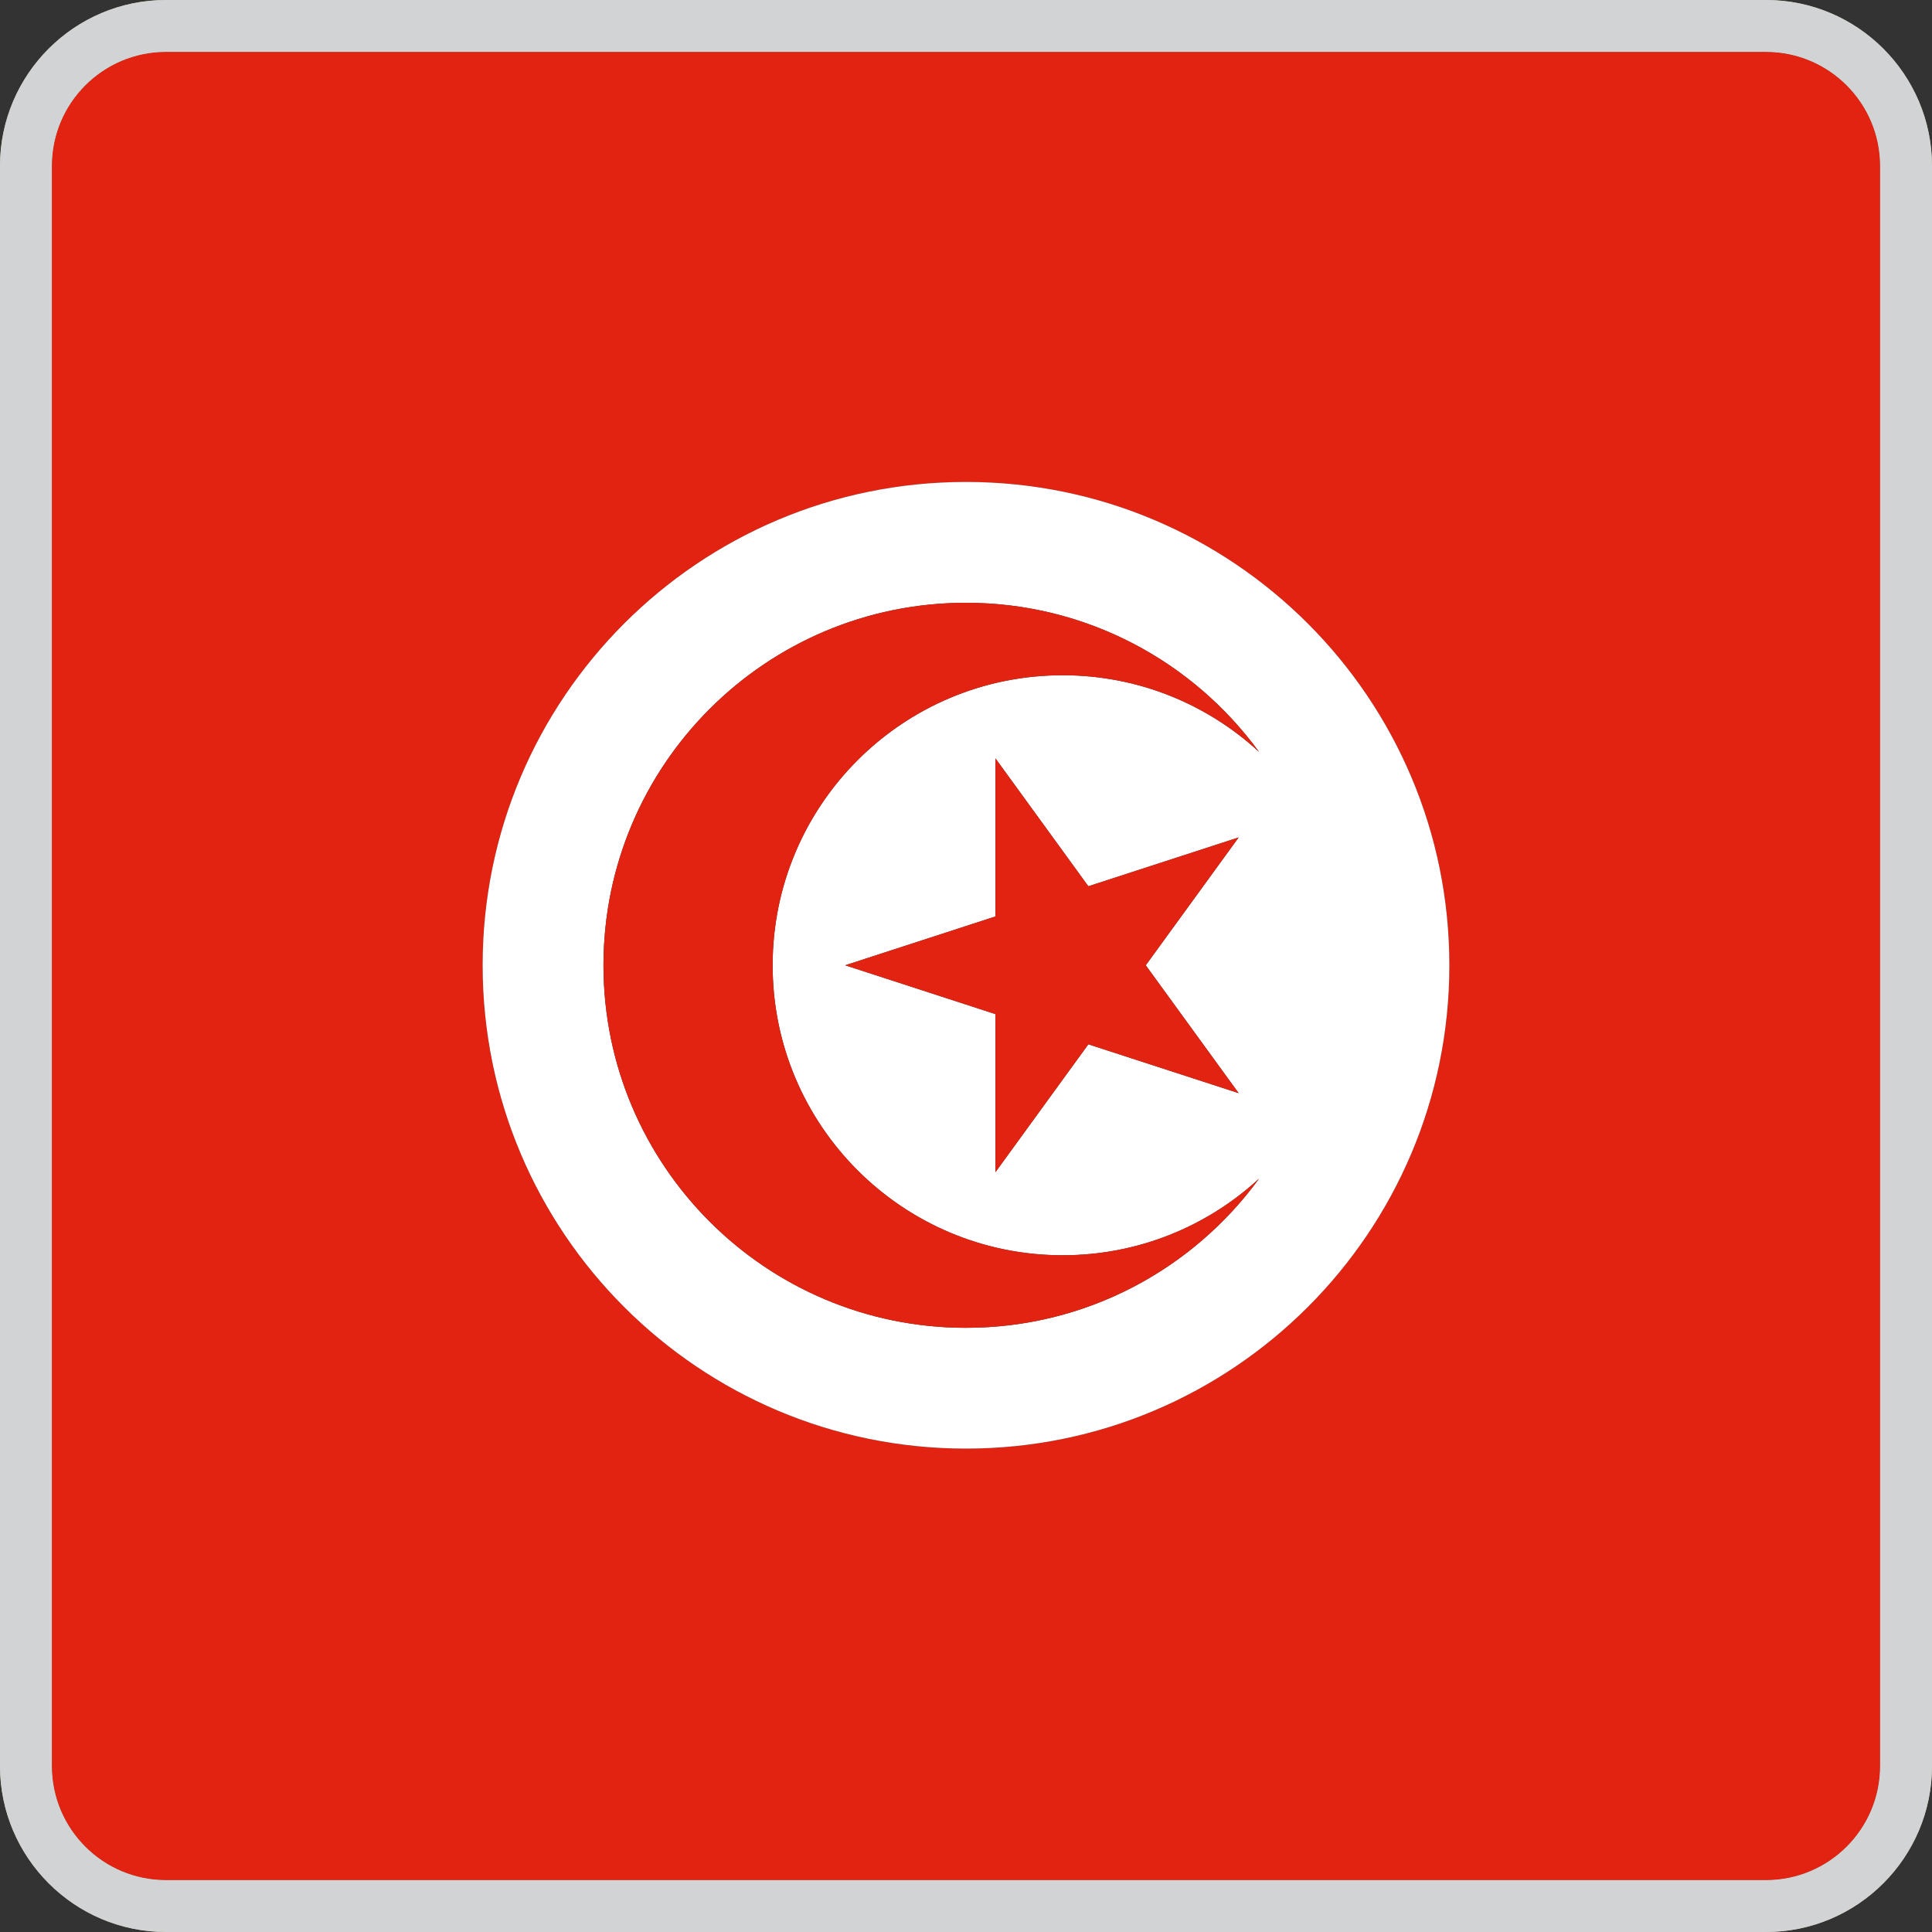 <?xml version="1.0" encoding="utf-8"?>
<!-- Generator: Adobe Illustrator 27.6.1, SVG Export Plug-In . SVG Version: 6.00 Build 0)  -->
<svg version="1.1" xmlns="http://www.w3.org/2000/svg" xmlns:xlink="http://www.w3.org/1999/xlink" x="0px" y="0px"
	 viewBox="0 0 120 120" style="enable-background:new 0 0 120 120;" xml:space="preserve">
<rect x="0" y="0" width="120" height="120" fill="#333333" stroke="none"/>
<style type="text/css">
	.st0{fill:#C8B89D;}
	.st1{fill:#E22311;}
	.st2{fill:#FFFFFF;}
	.st3{fill:#D1D3D4;}
</style>
<g id="Layer_1">
	<g>
		<g>
			<path class="st0" d="M109.686,3.223c3.916,0,7.091,3.174,7.091,7.09v99.373c0,3.918-3.175,7.092-7.091,7.092h-99.374
				c-3.916,0-7.091-3.174-7.091-7.092v-99.373c0-3.916,3.175-7.09,7.091-7.09H109.686 M109.686,0h-99.374
				C4.625,0,0,4.625,0,10.312v99.373C0,115.373,4.625,120,10.312,120h99.374C115.374,120,120,115.373,120,109.686v-99.373
				C120,4.625,115.374,0,109.686,0L109.686,0z"/>
		</g>
		<g>
			<path class="st1" d="M109.686,3.223h-99.374c-3.916,0-7.091,3.174-7.091,7.09v99.373c0,3.918,3.175,7.092,7.091,7.092
				h99.374c3.916,0,7.091-3.174,7.091-7.092v-99.373C116.777,6.396,113.603,3.223,109.686,3.223z M60,89.977
				c-16.582,0-30.023-13.44-30.023-30.021C29.977,43.373,43.418,29.934,60,29.934
				c16.58,0,30.023,13.439,30.023,30.021C90.022,76.537,76.58,89.977,60,89.977z"/>
			<path class="st2" d="M60,29.934c-16.582,0-30.023,13.439-30.023,30.021c0,16.582,13.441,30.021,30.023,30.021
				c16.58,0,30.023-13.44,30.023-30.021C90.022,43.373,76.58,29.934,60,29.934z M76.935,67.897l-9.336-3.033
				l-5.769,7.941v-9.816l-9.335-3.033l9.335-3.033v-9.816l5.769,7.941l9.336-3.033l-5.771,7.941L76.935,67.897z
				 M66.004,41.941c-9.947,0-18.014,8.064-18.014,18.014c0,9.949,8.066,18.012,18.014,18.012
				c4.707,0,8.991-1.805,12.199-4.76C74.109,78.822,67.481,82.473,60,82.473c-12.435,0-22.517-10.082-22.517-22.517
				c0-12.436,10.081-22.516,22.517-22.516c7.481,0,14.109,3.648,18.203,9.264
				C74.995,43.748,70.711,41.941,66.004,41.941z"/>
			<path class="st1" d="M60,37.439c-12.435,0-22.517,10.08-22.517,22.516c0,12.435,10.081,22.517,22.517,22.517
				c7.481,0,14.109-3.65,18.203-9.266c-3.208,2.955-7.492,4.76-12.199,4.76c-9.947,0-18.014-8.062-18.014-18.012
				c0-9.949,8.066-18.014,18.014-18.014c4.707,0,8.991,1.807,12.199,4.762C74.109,41.088,67.481,37.439,60,37.439z"/>
			<polygon class="st1" points="67.599,55.047 61.829,47.105 61.829,56.922 52.494,59.955 61.829,62.988 61.829,72.805 
				67.599,64.863 76.935,67.897 71.164,59.955 76.935,52.014 			"/>
		</g>
	</g>
</g>
<g id="Layer_2">
	<g id="Layer_2_00000088105433355850506420000007078132686907385754_">
		<g id="Layer_2_00000008151020972403519510000017401608398655629208_">
			<path class="st3" d="M109.686,3.223c3.916,0,7.091,3.175,7.091,7.091v99.372c0,3.919-3.175,7.092-7.091,7.092h-99.374
				c-3.916,0-7.091-3.173-7.091-7.092v-99.372c0-3.916,3.175-7.091,7.091-7.091L109.686,3.223 M109.686,0h-99.374
				C4.625,0,0,4.625,0,10.313v99.372C0,115.373,4.625,120,10.312,120h99.374C115.374,120,120,115.373,120,109.686v-99.372
				C120,4.625,115.374,0,109.686,0L109.686,0z"/>
		</g>
	</g>
</g>
</svg>
